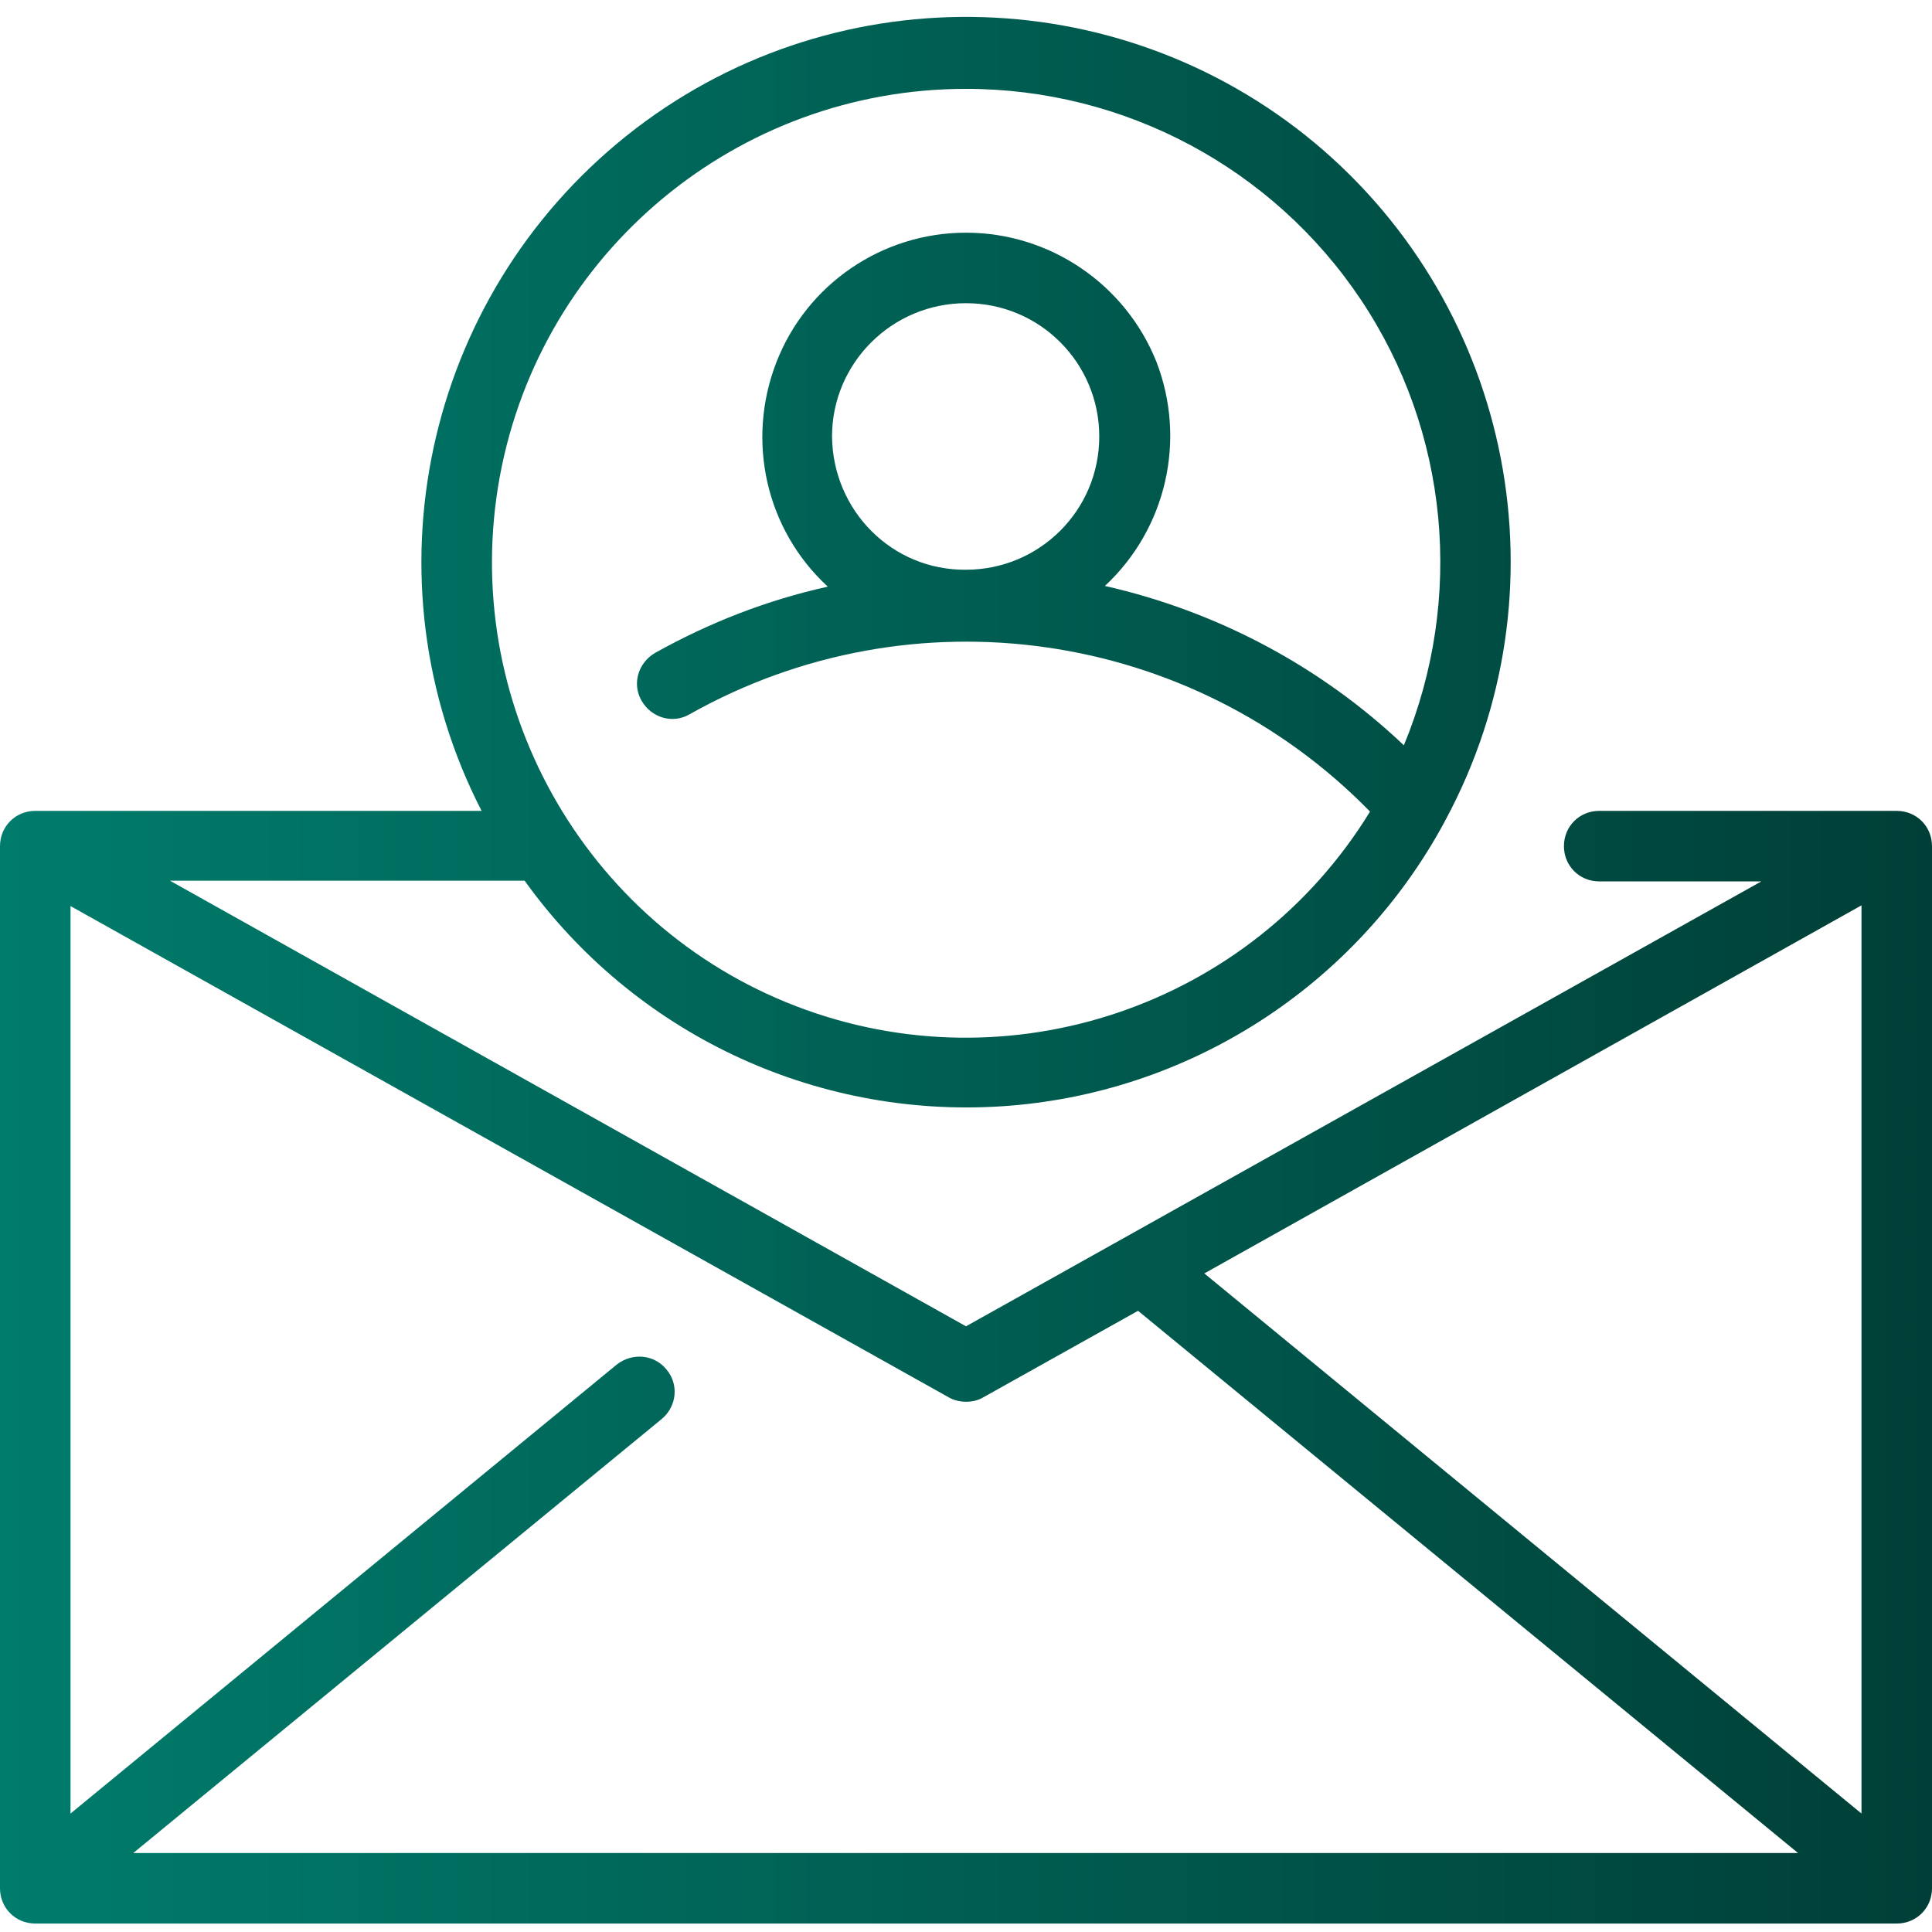 <?xml version="1.0" encoding="utf-8"?>
<!-- Generator: Adobe Illustrator 22.0.1, SVG Export Plug-In . SVG Version: 6.00 Build 0)  -->
<svg version="1.1" id="Слой_1" xmlns="http://www.w3.org/2000/svg" xmlns:xlink="http://www.w3.org/1999/xlink" x="0px" y="0px"
	 viewBox="0 0 274 274" style="enable-background:new 0 0 274 274;" xml:space="preserve">
<style type="text/css">
	.st0{fill:url(#SVGID_1_);}
</style>
<linearGradient id="SVGID_1_" gradientUnits="userSpaceOnUse" x1="0" y1="136.402" x2="274" y2="136.402" gradientTransform="matrix(1 0 0 -1 0 274)">
	<stop  offset="0" style="stop-color:#007C6C"/>
	<stop  offset="1" style="stop-color:#003F37"/>
</linearGradient>
<path class="st0" d="M269,115h-42.2c-2.8,0-5,2.2-5,5s2.2,5,5,5h23L137,188.1L24.1,124.9h50.3c15.5,21.6,41,33.7,67.6,32
	c26.5-1.7,50.3-17,62.9-40.4c0-0.1,0.1-0.2,0.1-0.2c17.4-32.3,9.7-72.4-18.5-96c-28.2-23.5-69.1-23.9-97.7-1
	c-28.7,23-37.3,63-20.5,95.7H5c-2.8,0-5,2.2-5,5v147.8c0,2.8,2.2,5,5,5h264c2.8,0,5-2.2,5-5V120C274,117.2,271.8,115,269,115z
	 M137,12.6c22.5,0,43.5,11.2,56,29.9s14.7,42.4,6.1,63.2c-11.8-11.2-26.5-19-42.4-22.6c8.7-8.1,11.6-20.7,7.3-31.8
	c-4.4-11-15.1-18.3-27-18.3s-22.6,7.3-26.9,18.4s-1.5,23.7,7.3,31.8c-8.6,1.9-16.8,5.1-24.5,9.4C90.5,94,89.6,97,91,99.4
	s4.4,3.3,6.8,1.9c31.6-17.8,71.2-12.1,96.5,13.8c-16.9,27.6-51.2,39.2-81.4,27.6S65,99.4,70.9,67.5C76.8,35.7,104.6,12.6,137,12.6z
	 M118,61.9c0-10.4,8.5-18.9,19-18.9s18.9,8.5,18.9,18.9c0,10.5-8.5,18.9-18.9,18.9C126.5,80.9,118.1,72.4,118,61.9z M264,257.2
	l-93.2-76.6l93.2-52.2V257.2z M137,198.8c0.9,0,1.7-0.2,2.4-0.6l22-12.3l93.6,76.9H18.9l75-61.6c2.1-1.8,2.4-4.9,0.6-7
	c-1.7-2.1-4.8-2.4-7-0.7L10,257.2V128.5l124.6,69.7C135.3,198.6,136.2,198.8,137,198.8z"/>
</svg>
